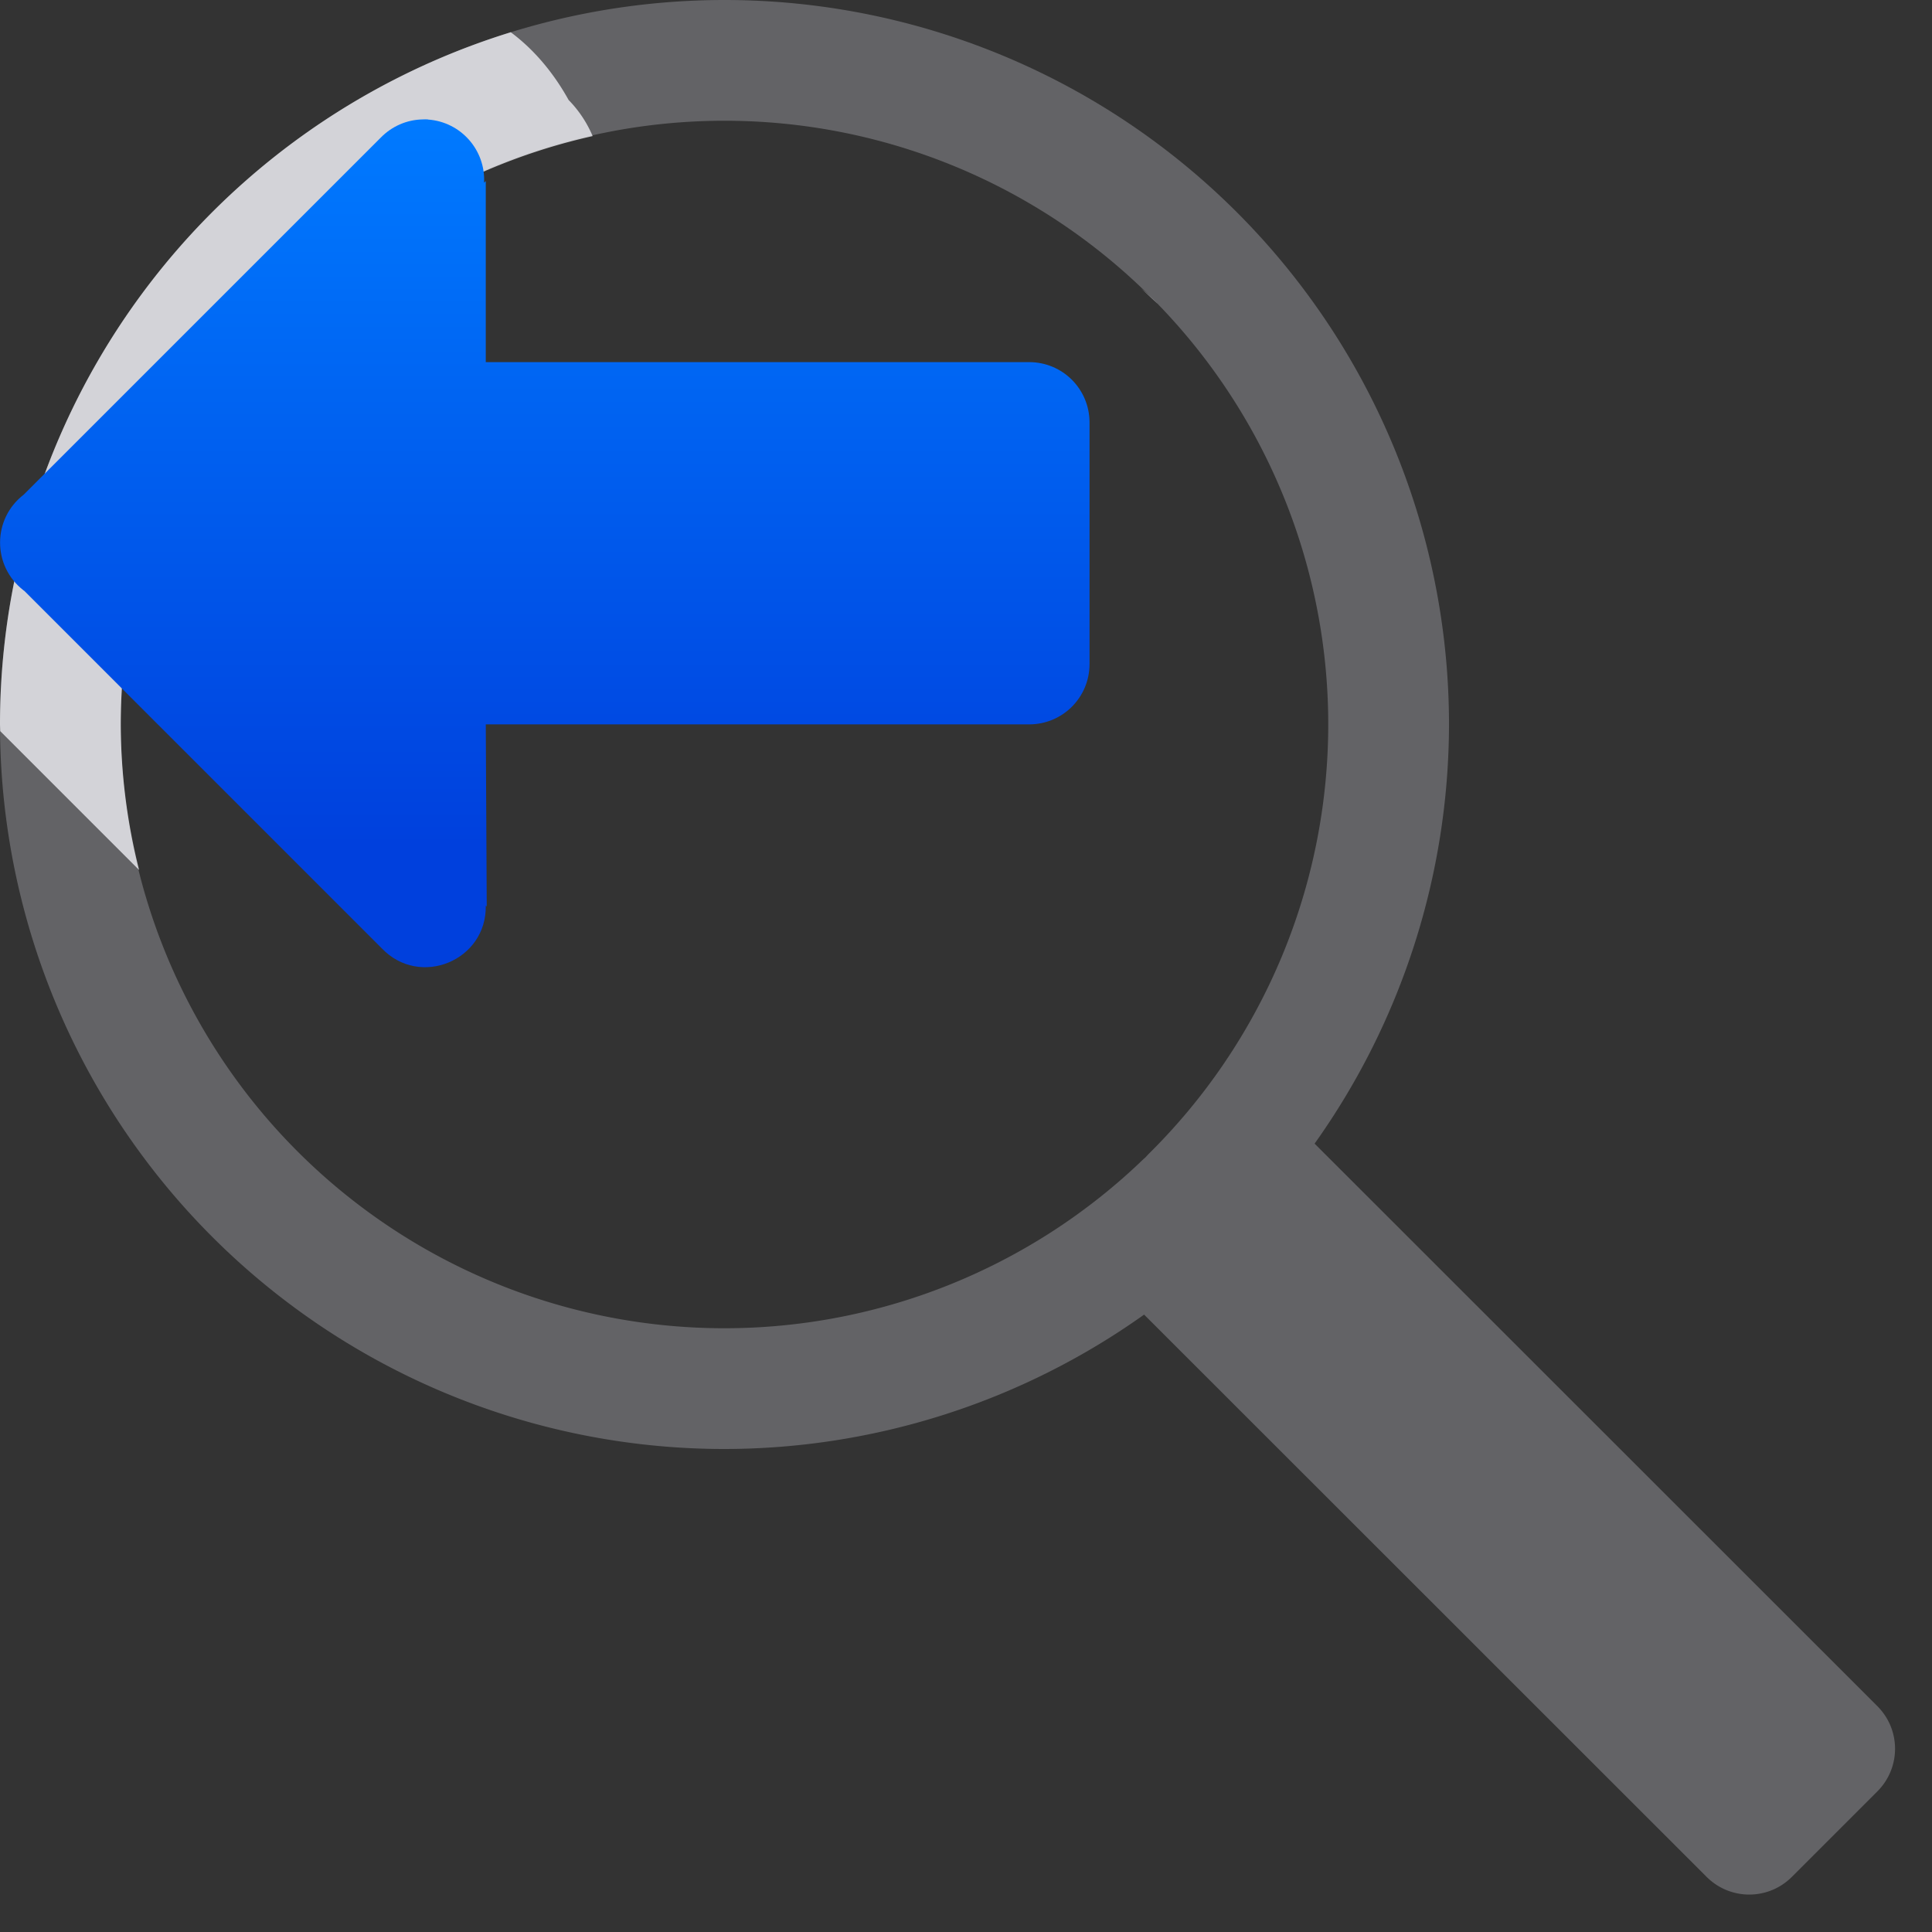 <svg viewBox="0 0 16 16" xmlns="http://www.w3.org/2000/svg" xmlns:xlink="http://www.w3.org/1999/xlink"><rect x="0" y="0" width="16" height="16" fill="#333333" stroke="none"/><linearGradient id="a" gradientTransform="matrix(-1 0 0 1 16.023 0)" gradientUnits="userSpaceOnUse" x1="13" x2="13" y1="7" y2="1"><stop offset="0" stop-color="#0040dd"/><stop offset="1" stop-color="#007aff"/></linearGradient>




     /&amp;amp;gt;
 <path d="m6 0a6 6 0 0 0 -6 6 6 6 0 0 0 6 6 6 6 0 0 0 3.475-1.113l4.658 4.656c.196.196.511.196.707 0l.707-.707c.196-.196.196-.511 0-.707l-4.66-4.658a6 6 0 0 0 1.113-3.471 6 6 0 0 0 -6-6zm0 1a4.999 4.999 0 0 1 5 5 4.999 4.999 0 0 1 -1.49 3.559 4.999 4.999 0 0 1 -.025.027l-.016.014a4.999 4.999 0 0 1 -3.469 1.4 4.999 4.999 0 0 1 -5-5 4.999 4.999 0 0 1 5-5z" fill="#636366"/><path d="m4.227.268a6 6 0 0 0 -4.227 5.732 6 6 0 0 0 .002.055l1.15 1.15a4.999 4.999 0 0 1 -.152-1.205 4.999 4.999 0 0 1 3.908-4.873.962.962 0 0 0 -.199-.299c-.123-.222-.284-.416-.479-.561a6 6 0 0 0 -.004 0zm5.223 2.121a4.999 4.999 0 0 1 .137.127c-.043-.046-.089-.087-.137-.127z" fill="#f2f2f7" fill-opacity=".784"/><path d="m3.544.99c.272.019.478.252.465.523l.014-.014v1.5h3 1.5c.277 0 .5.223.5.5v2c0 .277-.223.5-.5.5h-1.5-3l.008 1.508-.008-.008c.009.456-.546.685-.861.355l-2.961-2.961c-.002-.001-.004-.003-.006-.004-.26-.201-.259-.593.002-.793l2.957-2.957c.091-.093.214-.147.344-.15.016-.001.031-.001.047 0z" fill="url(#a)"/></svg>